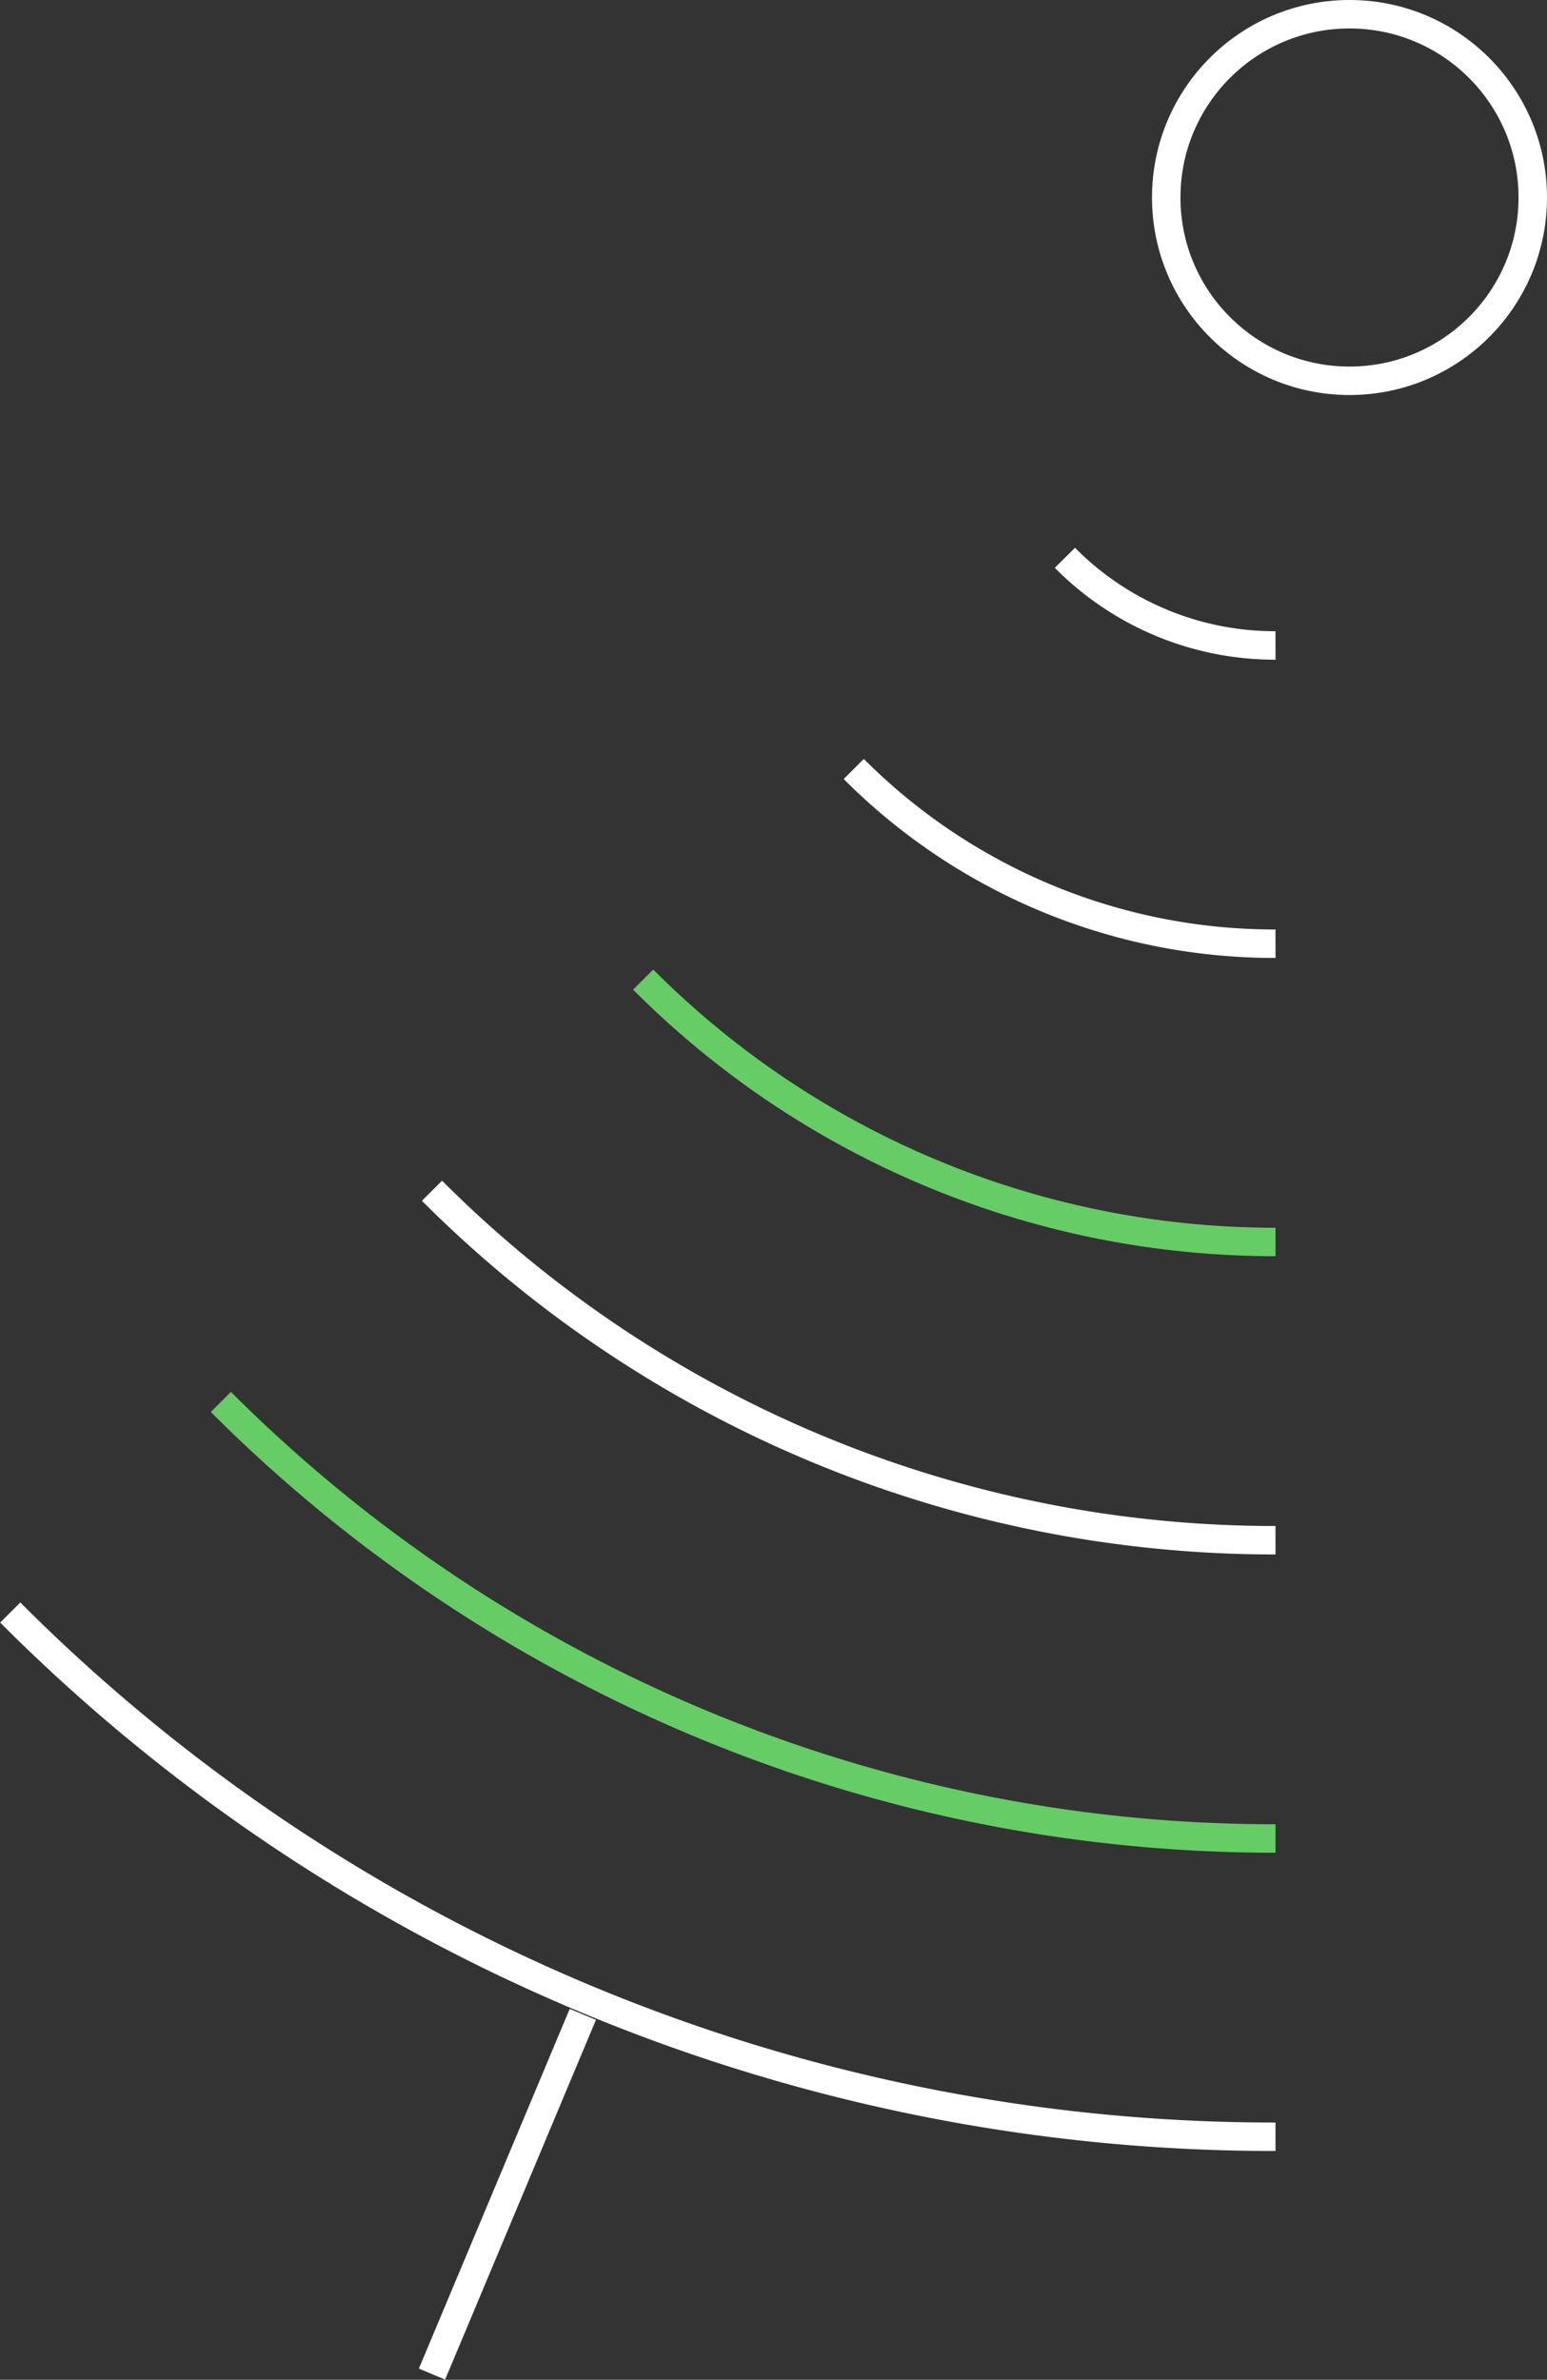 <?xml version="1.0" encoding="UTF-8"?> <svg xmlns="http://www.w3.org/2000/svg" viewBox="0 0 27.18 41.81"><rect x="0" y="0" width="27.18" height="41.81" fill="#333333" stroke="none"/> <defs> <style>.cls-1,.cls-2{fill:none;stroke-miterlimit:10;stroke-width:0.5px;}.cls-1{stroke:#fff;}.cls-2{stroke:#6c6;}</style> </defs> <g id="Layer_2" data-name="Layer 2"> <g id="Layer_1-2" data-name="Layer 1"> <path class="cls-1" d="M22.41,11.34a5.19,5.19,0,0,1-3.7-1.54"></path> <path class="cls-1" d="M22.41,16.58A10.44,10.44,0,0,1,15,13.51"></path> <path class="cls-2" d="M22.41,21.82A15.67,15.67,0,0,1,11.3,17.21"></path> <path class="cls-1" d="M22.41,27.06A20.91,20.91,0,0,1,7.59,20.92"></path> <path class="cls-2" d="M22.41,32.3A26.16,26.16,0,0,1,3.88,24.63"></path> <path class="cls-1" d="M22.41,37.54A31.35,31.35,0,0,1,.18,28.33"></path> <line class="cls-1" x1="10.24" y1="35.39" x2="7.59" y2="41.71"></line> <circle class="cls-1" cx="23.71" cy="3.47" r="3.22"></circle> </g> </g> </svg> 